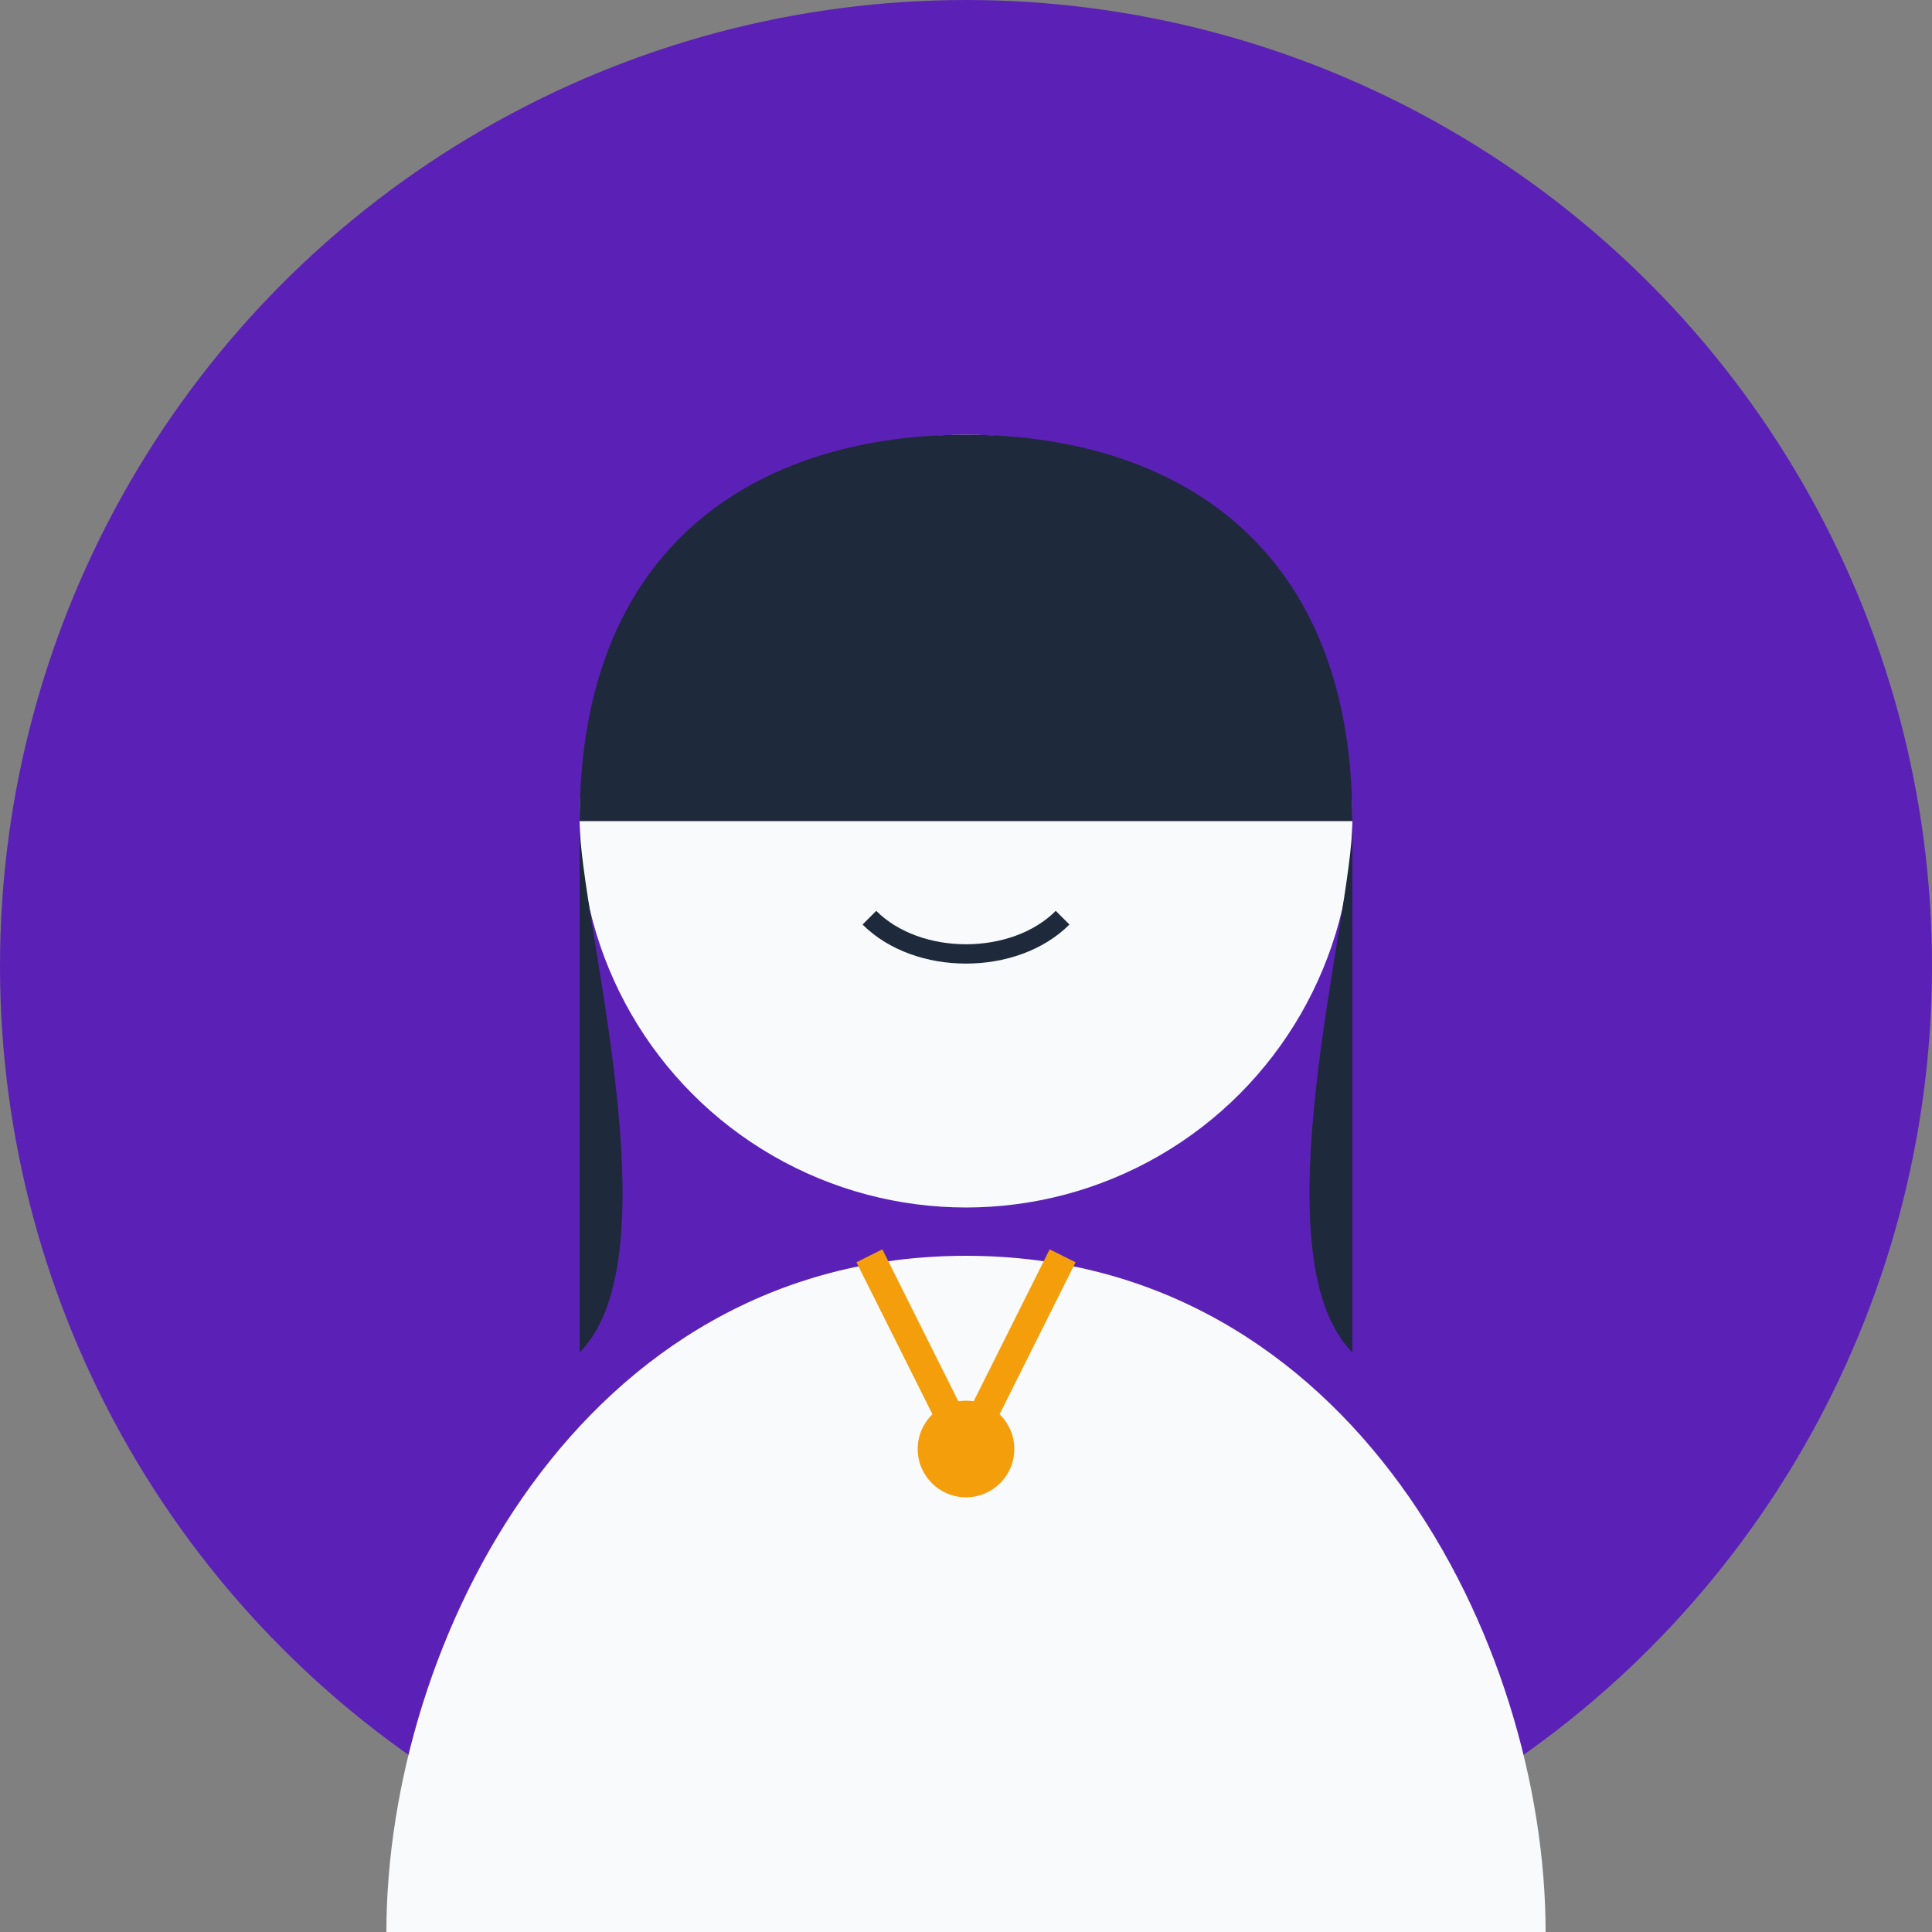 <svg width="200" height="200" viewBox="0 0 200 200" xmlns="http://www.w3.org/2000/svg">
  <rect x="0" y="0" width="200" height="200" fill="#808080" stroke="none"/>
  <!-- Fundo circular -->
  <circle cx="100" cy="100" r="100" fill="#5b21b6" />
  
  <!-- Cabeça -->
  <circle cx="100" cy="85" r="40" fill="#f8fafc" />
  
  <!-- Corpo -->
  <path d="M100,130 C60,130 40,170 40,200 L160,200 C160,170 140,130 100,130 Z" fill="#f8fafc" />
  
  <!-- Detalhes do rosto -->
  <circle cx="85" cy="75" r="5" fill="#1e293b" /> <!-- Olho esquerdo -->
  <circle cx="115" cy="75" r="5" fill="#1e293b" /> <!-- Olho direito -->
  <path d="M90,95 C95,100 105,100 110,95" stroke="#1e293b" stroke-width="2" fill="none" /> <!-- Sorriso -->
  
  <!-- Cabelo longo -->
  <path d="M60,85 C60,55 80,45 100,45 C120,45 140,55 140,85" fill="#1e293b" />
  <path d="M60,85 C60,95 70,130 60,140" fill="#1e293b" />
  <path d="M140,85 C140,95 130,130 140,140" fill="#1e293b" />
  
  <!-- Colar -->
  <path d="M90,130 L100,150 L110,130" stroke="#f59e0b" stroke-width="3" fill="none" />
  <circle cx="100" cy="150" r="5" fill="#f59e0b" />
</svg>